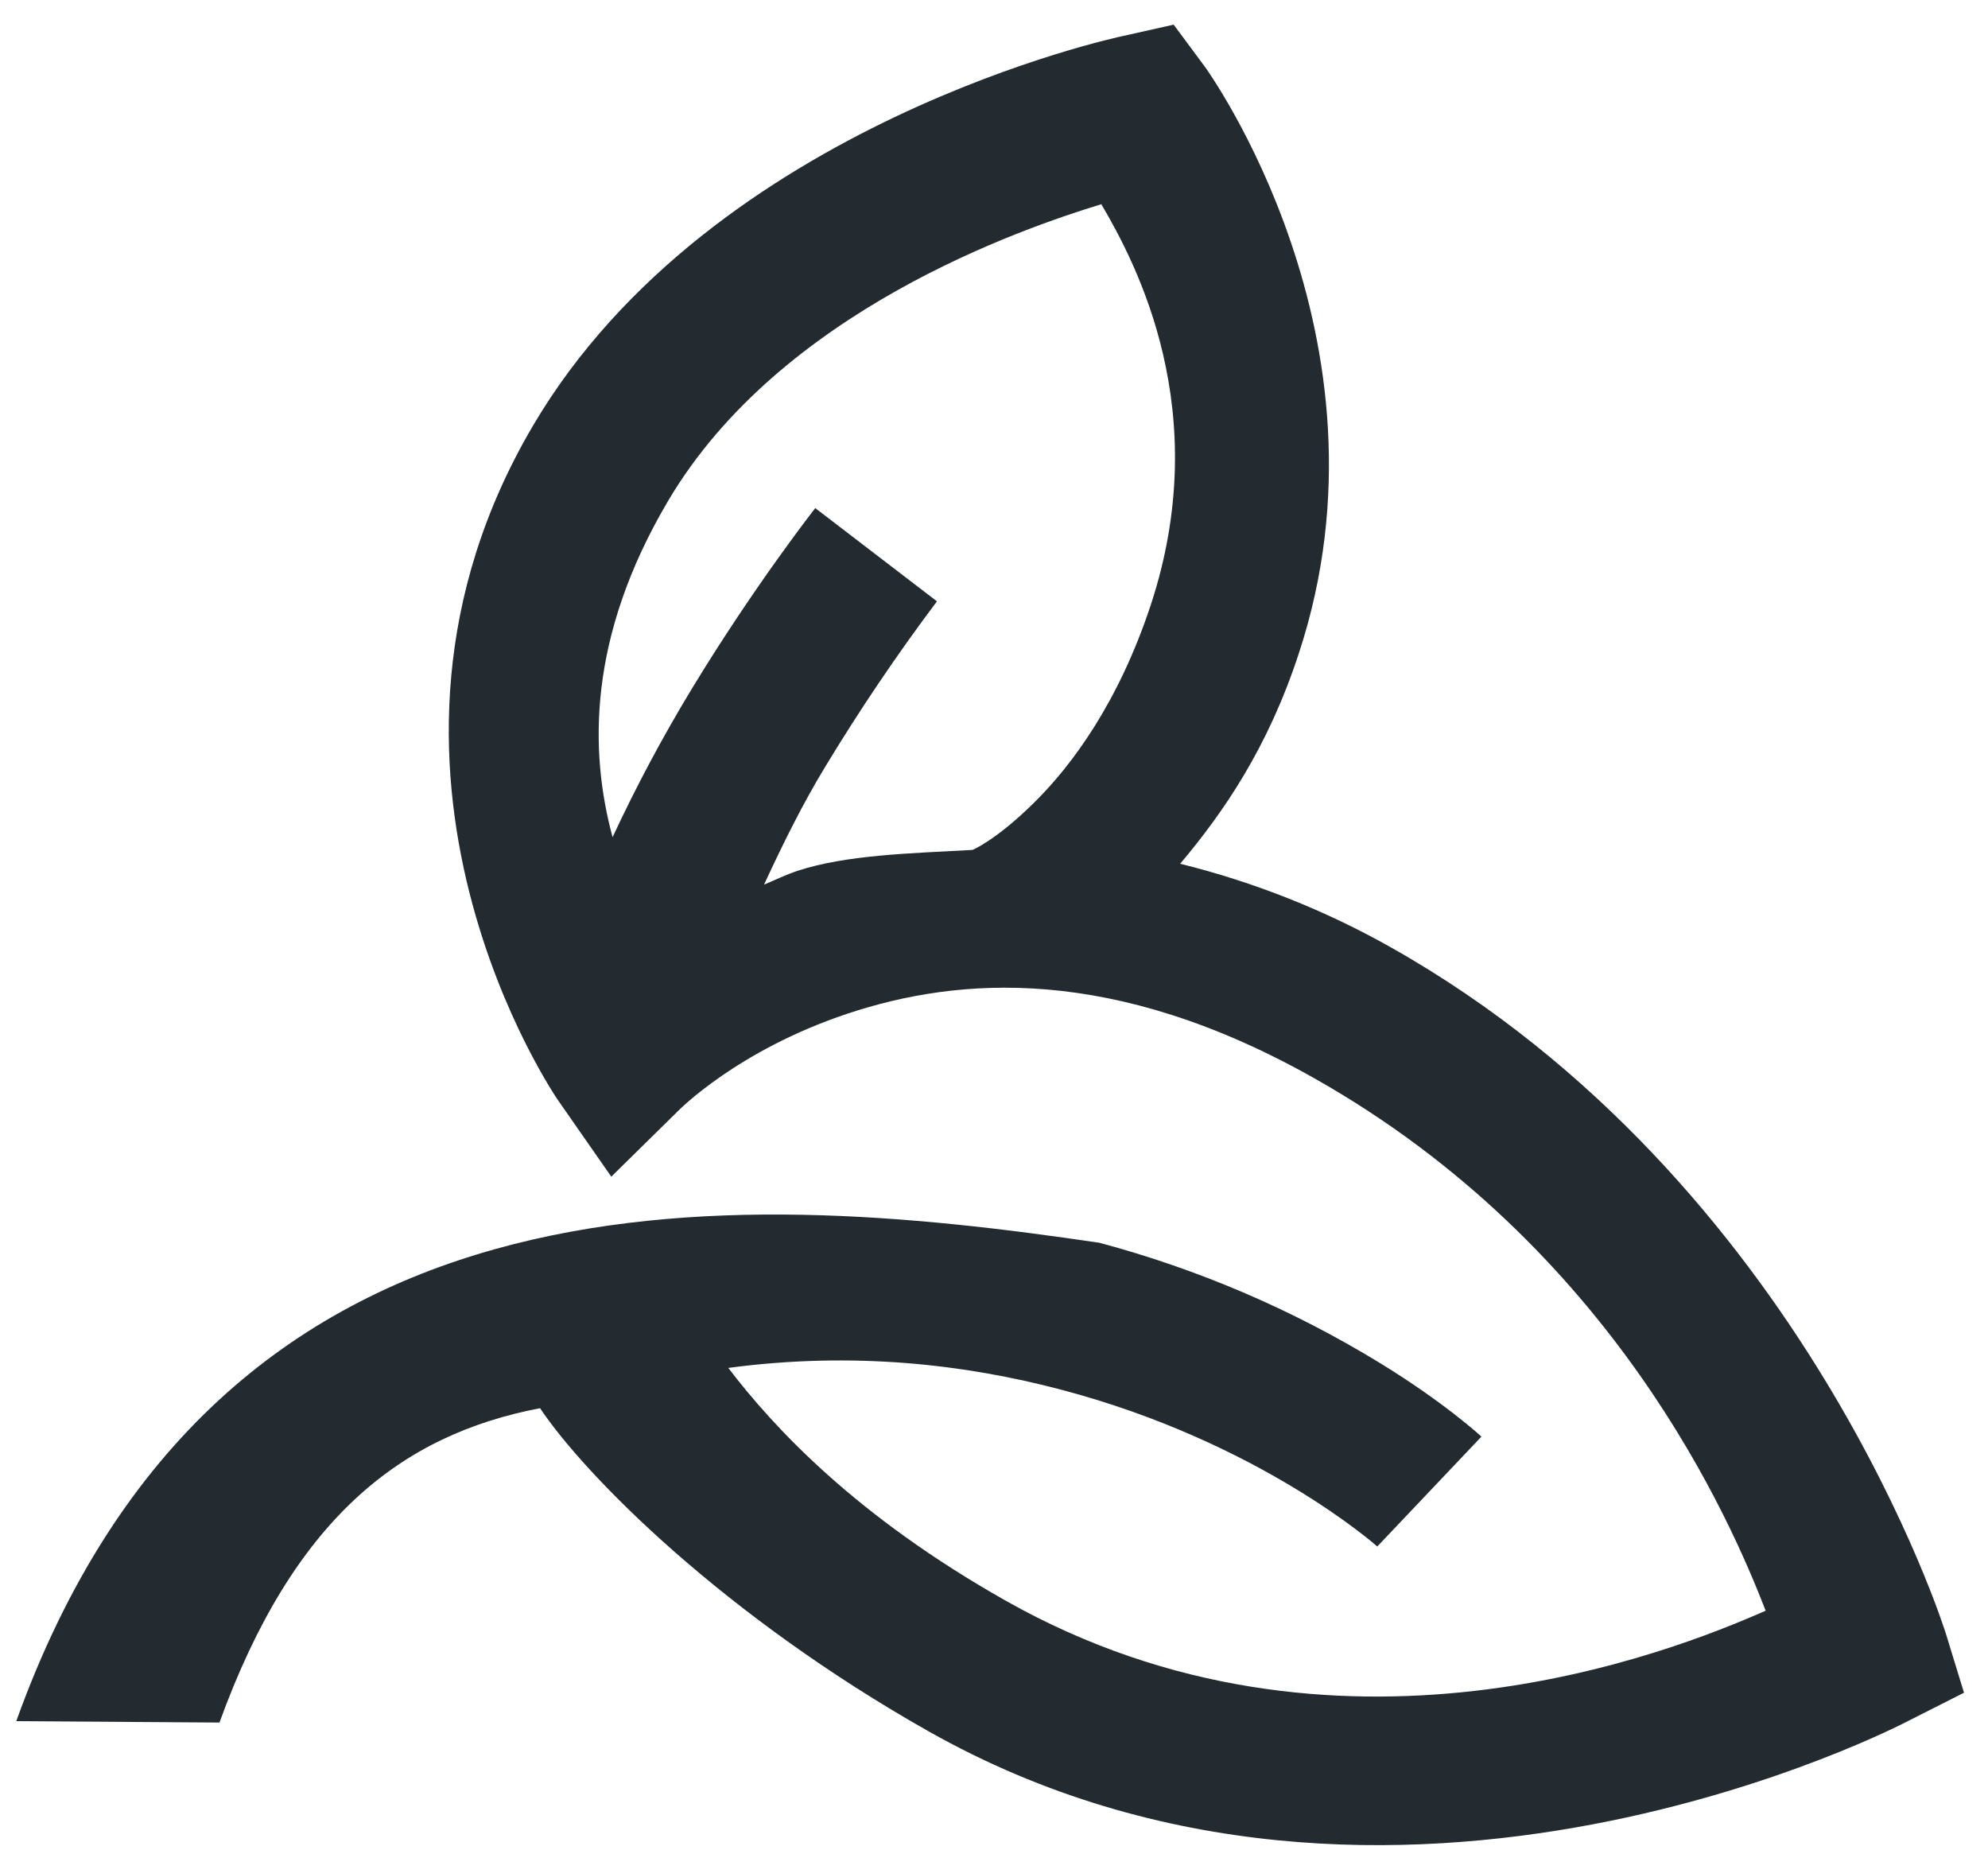 <svg width="43" height="40" viewBox="0 0 43 40" fill="none" xmlns="http://www.w3.org/2000/svg">
<path d="M25.386 0.533L24.266 0.784C24.266 0.784 15.403 2.644 11.536 9.193C7.128 16.658 12.072 23.796 12.072 23.796L13.222 25.446L14.667 24.025C14.667 24.025 15.942 22.715 18.337 21.919C20.733 21.123 24.073 20.86 28.43 23.319C34.918 26.982 37.448 32.92 38.191 34.832C36.171 35.722 28.883 38.64 21.757 34.618C18.51 32.786 16.741 30.876 15.753 29.582C18.471 29.218 20.891 29.51 22.939 30.049C27.259 31.184 29.79 33.444 29.79 33.444L32.043 31.068C32.043 31.068 31.26 30.339 29.833 29.467C27.955 28.32 25.917 27.447 23.782 26.876C15.753 25.688 4.746 24.984 0.352 37.221L4.747 37.251C6.337 32.867 8.649 31.033 11.681 30.453C12.664 31.92 15.653 34.939 20.089 37.443C30.121 43.105 41.271 37.218 41.271 37.218L42.481 36.606L42.087 35.323C42.087 35.323 39.049 25.546 30.097 20.494C28.666 19.686 27.128 19.075 25.527 18.679C26.468 17.562 27.427 16.169 28.095 14.125C30.336 7.313 26.061 1.443 26.061 1.443L25.386 0.533ZM23.821 4.416C24.582 5.707 26.267 8.902 24.891 13.082C24.201 15.173 23.194 16.546 22.361 17.364C21.531 18.182 21.034 18.38 21.034 18.38C19.694 18.454 18.302 18.486 17.248 18.833C16.994 18.917 16.758 19.034 16.526 19.131C16.933 18.25 17.366 17.376 17.849 16.582C18.594 15.351 19.4 14.157 20.266 13.004L17.634 10.988C17.634 10.988 16.321 12.66 14.964 14.895C14.334 15.934 13.761 17.006 13.25 18.105C12.752 16.264 12.702 13.794 14.448 10.837C16.875 6.726 22.098 4.945 23.821 4.416V4.416Z" fill="#232B30"/>
</svg>
